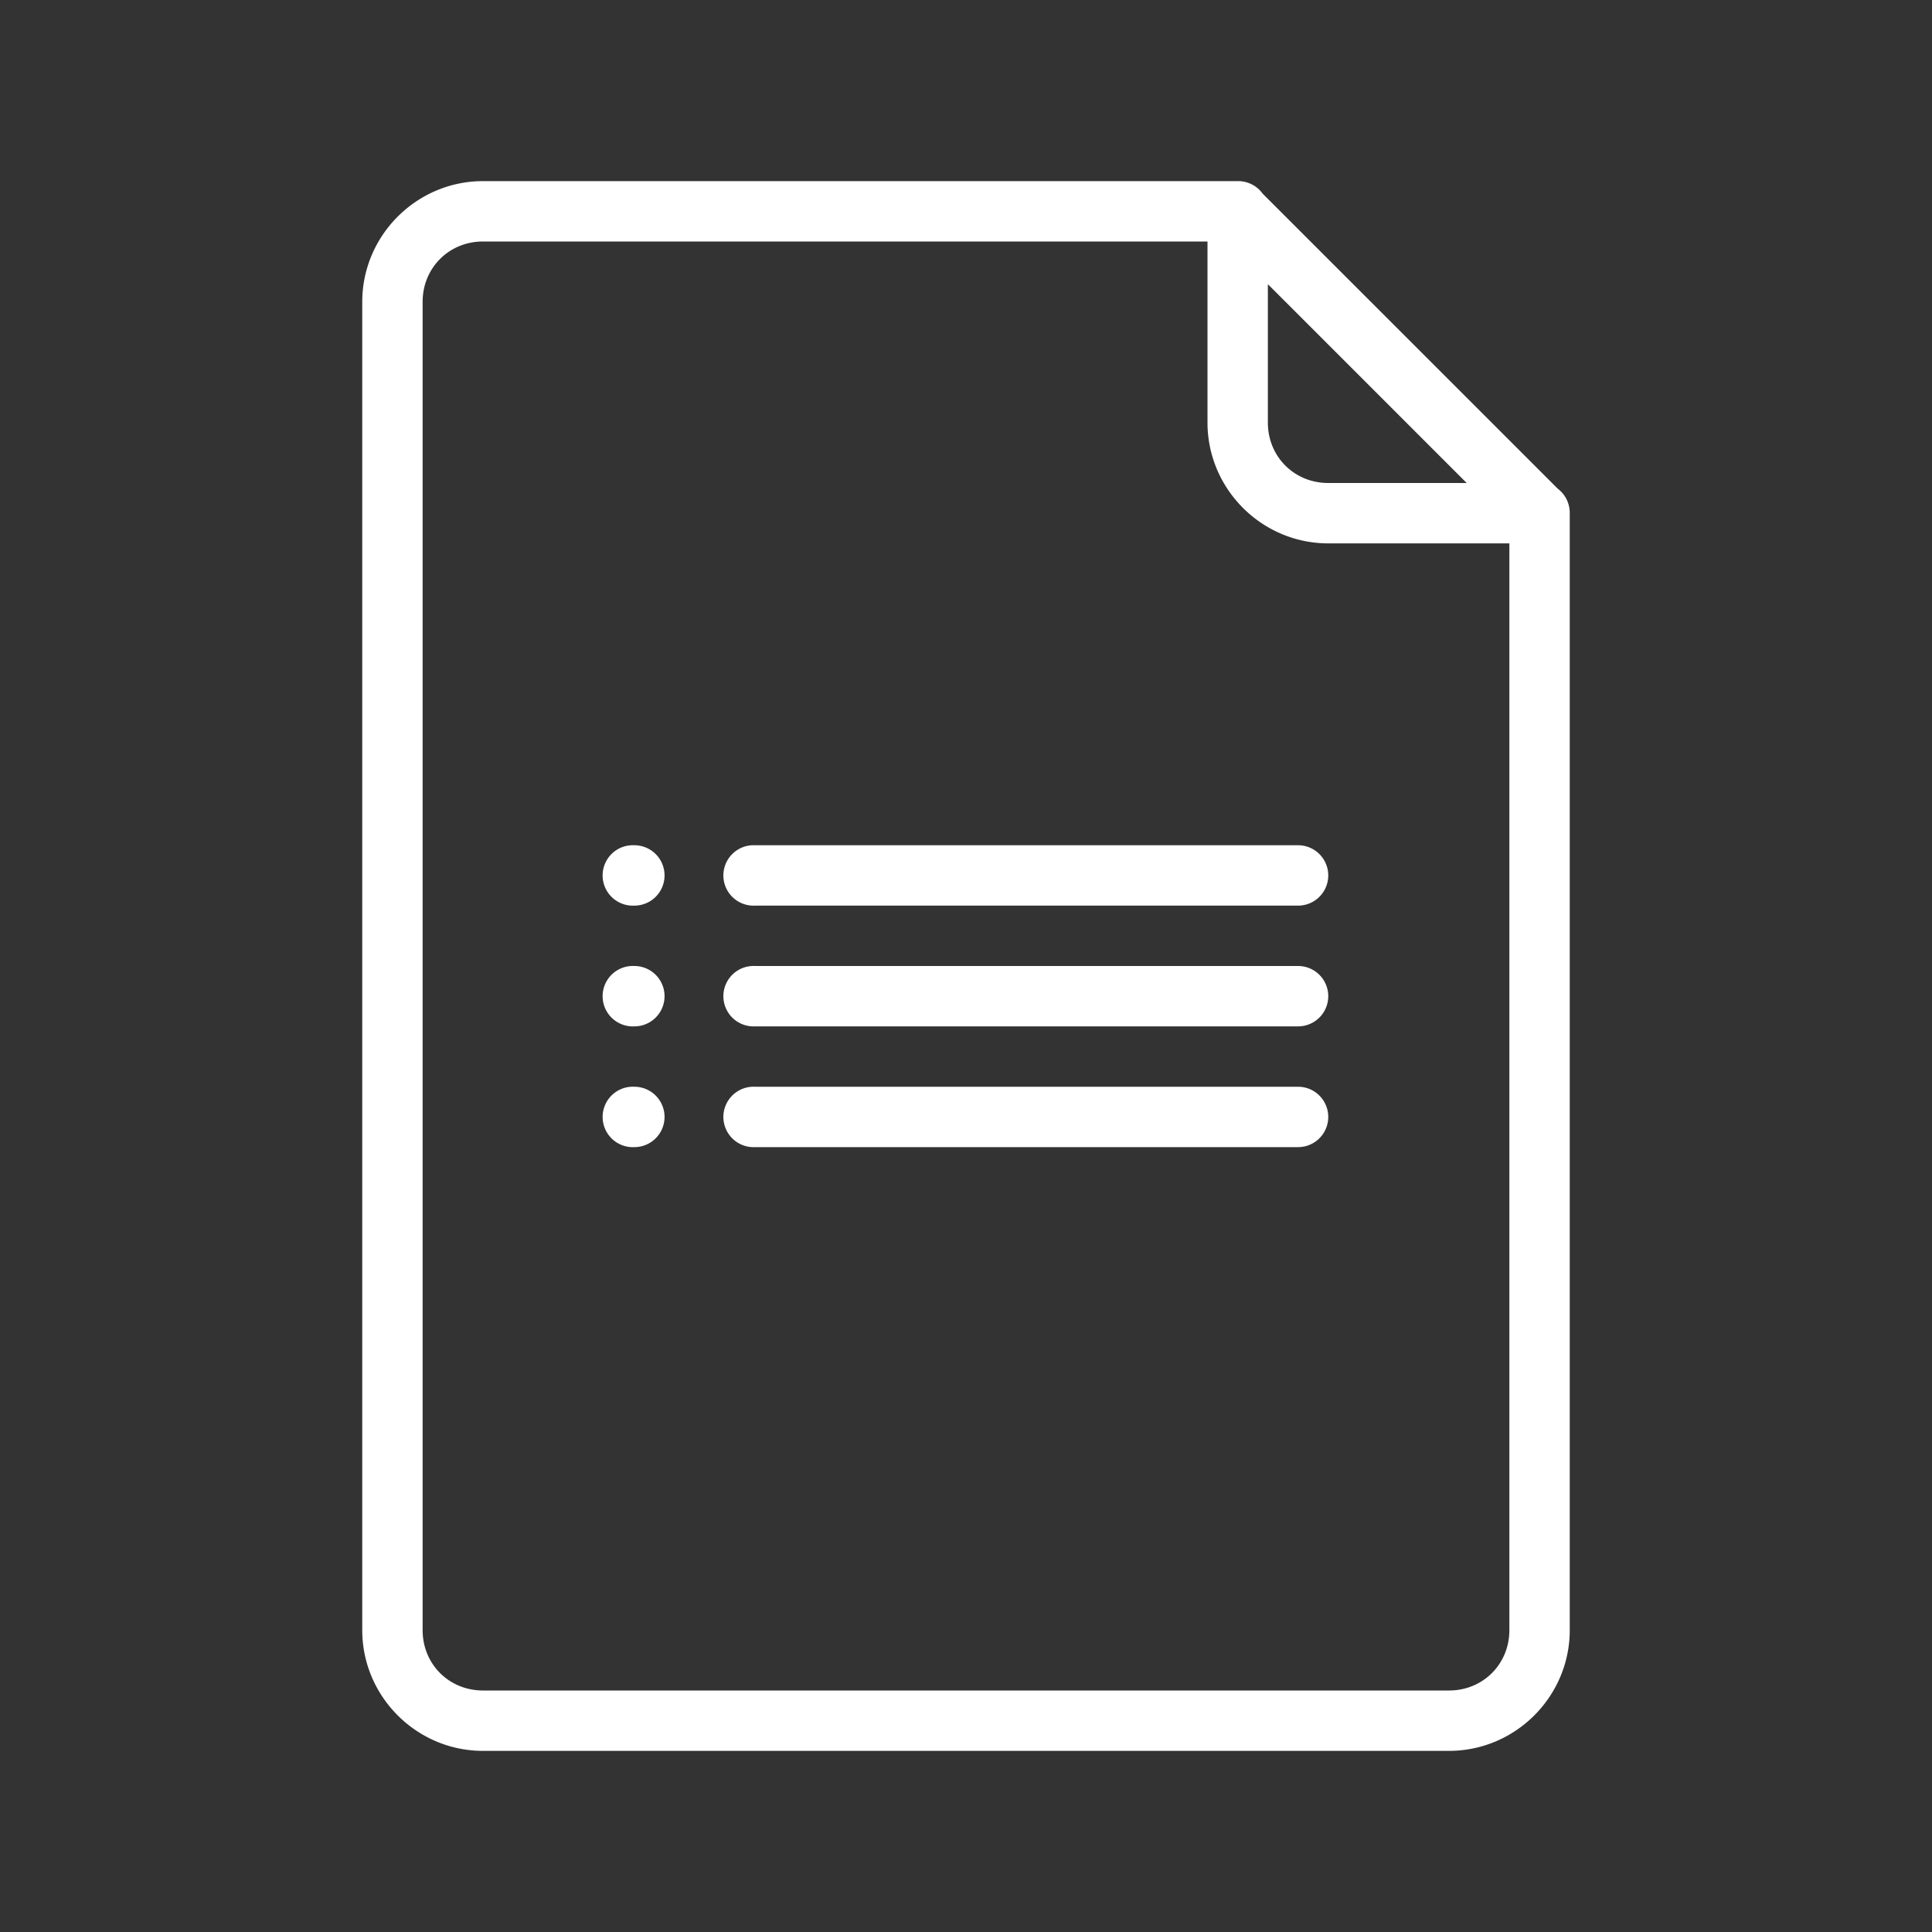 <svg xmlns="http://www.w3.org/2000/svg" width="32" height="32" id="forms"><rect width="100%" height="100%" fill="#333333" stroke="none"/><path fill="#fff" d="M8 3c-1.1 0-2 .9-2 2v22c0 1.1.9 2 2 2h16c1.1 0 2-.9 2-2V8.5a.5.5 0 0 0 0-.008.5.5 0 0 0 0-.008.5.5 0 0 0-.002-.035.5.5 0 0 0-.002-.015.5.5 0 0 0-.195-.34L20.916 3.21a.5.5 0 0 0-.008-.01A.5.5 0 0 0 20.5 3H8zm0 1h12v3c0 1.1.9 2 2 2h3v18c0 .563-.437 1-1 1H8c-.563 0-1-.437-1-1V5c0-.563.437-1 1-1zm13 .707L24.293 8H22c-.563 0-1-.437-1-1V4.707zM10.457 14a.5.5 0 0 0 .05 1 .5.5 0 1 0 0-1 .5.5 0 0 0-.05 0zm2 0a.5.5 0 0 0 .05 1H21.5a.5.5 0 1 0 0-1h-8.992a.5.5 0 0 0-.051 0zm-2 2a.5.5 0 0 0 .05 1 .5.5 0 1 0 0-1 .5.5 0 0 0-.05 0zm2 0a.5.5 0 0 0 .05 1H21.5a.5.5 0 1 0 0-1h-8.992a.5.5 0 0 0-.051 0zm-2 2a.5.5 0 0 0 .05 1 .5.5 0 1 0 0-1 .5.5 0 0 0-.05 0zm2 0a.5.5 0 0 0 .05 1H21.5a.5.5 0 1 0 0-1h-8.992a.5.5 0 0 0-.051 0z" color="#000" font-family="sans-serif" font-weight="400" overflow="visible" style="line-height:normal;text-indent:0;text-align:start;text-decoration-line:none;text-decoration-style:solid;text-decoration-color:#000;text-transform:none;block-progression:tb;white-space:normal;isolation:auto;mix-blend-mode:normal;solid-color:#000;solid-opacity:1"></path></svg>